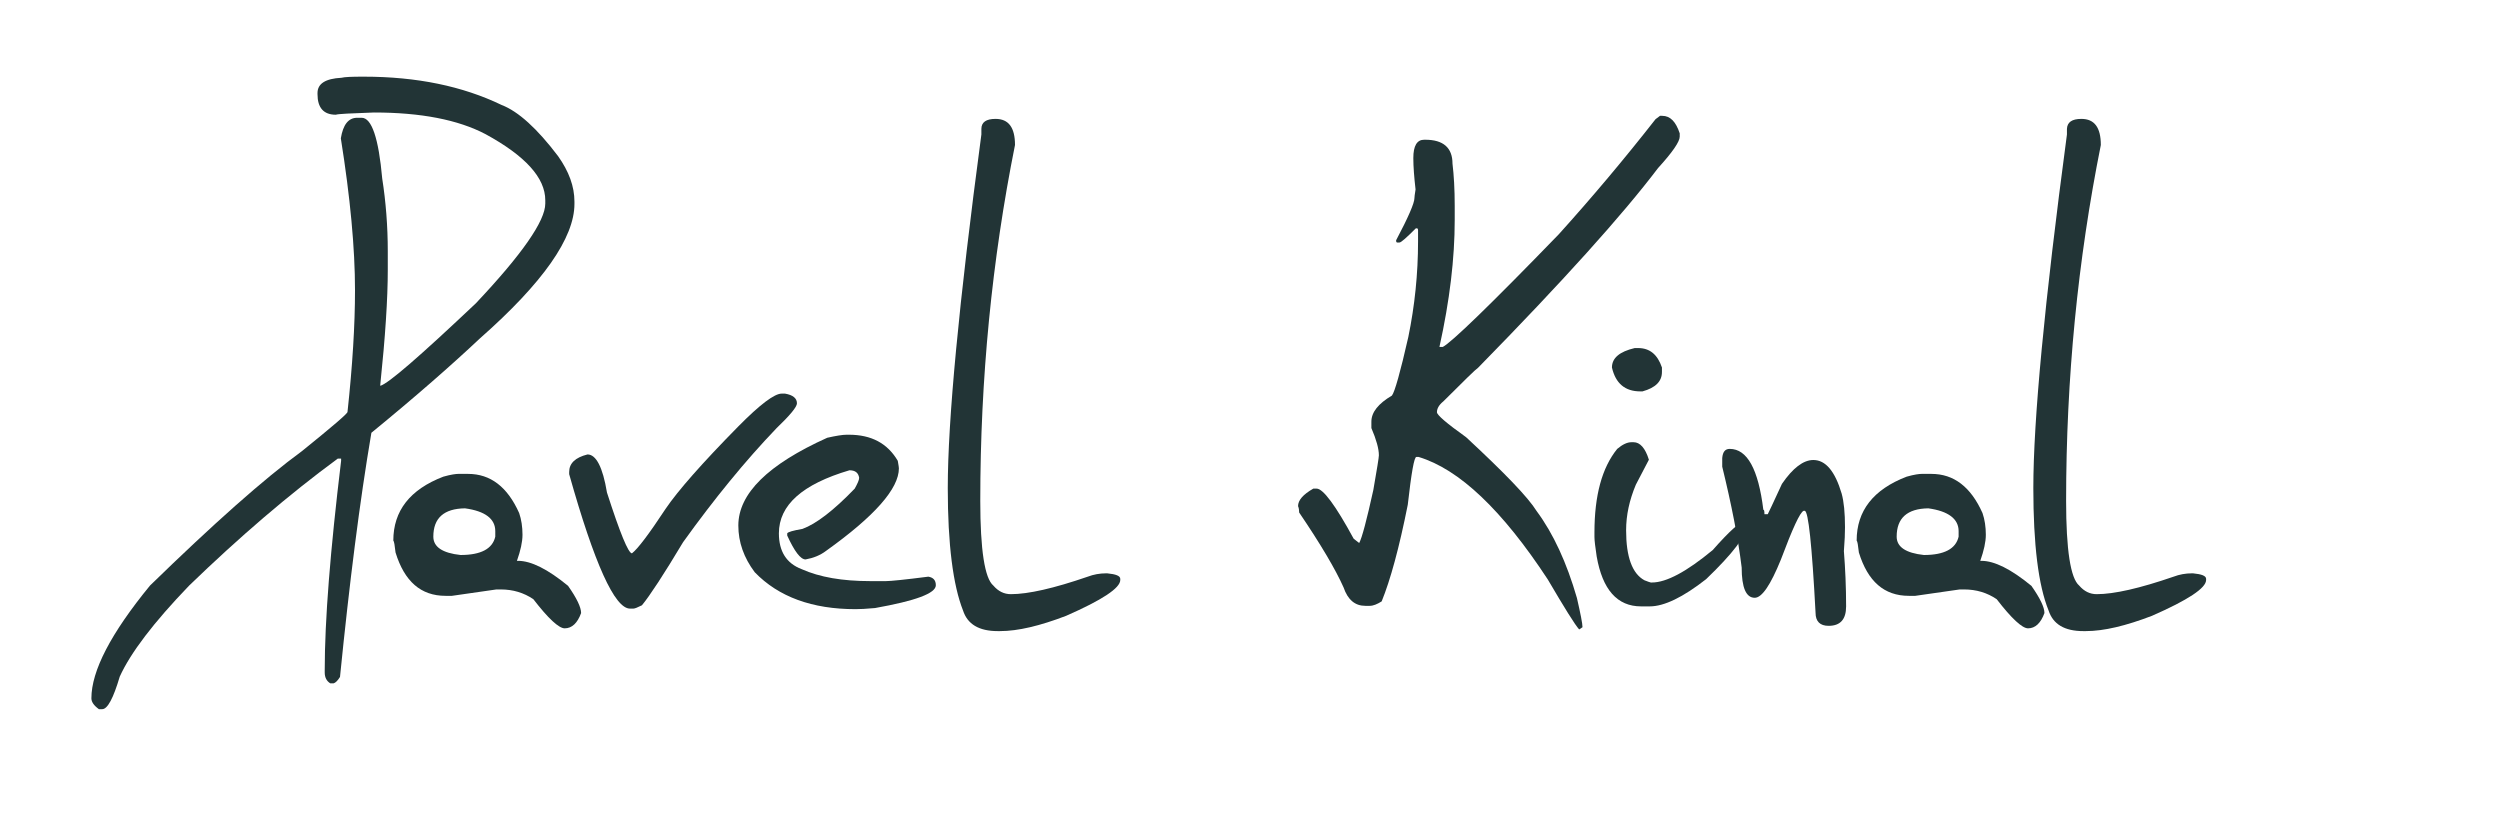 <?xml version="1.0" encoding="utf-8"?>
<!-- Generator: Adobe Illustrator 19.2.0, SVG Export Plug-In . SVG Version: 6.00 Build 0)  -->
<svg version="1.1" id="Слой_1" xmlns="http://www.w3.org/2000/svg" xmlns:xlink="http://www.w3.org/1999/xlink" x="0px" y="0px"
	 viewBox="0 0 900 300" style="enable-background:new 0 0 900 300;" xml:space="preserve">
<style type="text/css">
	.st0{fill:#223436;}
</style>
<g>
	<path class="st0" d="M130.6,27.6h0.4c19,0,35.5,3.4,49.6,10.2c6,2.3,12.8,8.5,20.3,18.4c3.9,5.5,5.9,10.9,5.9,16.4v0.8
		c0,12.2-11.3,28.4-34,48.4c-10.2,9.6-23.2,21-39.1,34c-4.2,24.7-7.9,54-11.3,87.9c-0.8,1.3-1.6,2.1-2.3,2.3h-1.2
		c-1.3-0.8-2-2.1-2-3.9v-0.8c0-18,2-43.1,5.9-75.4c0-0.3,0-0.5,0-0.8h-1.2c-17.7,13-35.5,28.3-53.5,45.7
		c-12.8,13.3-21.1,24.2-25,32.8c-2.3,7.8-4.4,11.7-6.3,11.7h-1.2c-1.8-1.3-2.7-2.6-2.7-3.9c0-9.9,7-23.4,21.1-40.6
		c22.7-22.1,40.9-38.3,54.7-48.4c10.9-8.8,16.4-13.5,16.4-14.1c1.8-16.7,2.7-31.3,2.7-43.8c0-15.1-1.7-33.3-5.1-54.7
		c0.8-4.9,2.7-7.4,5.9-7.4h1.6c3.6,0,6.1,7.3,7.4,21.9c1.3,8.3,2,17.1,2,26.2v6.6c0,10.4-0.9,24.2-2.7,41.4v0.4
		c2.9-0.8,14.3-10.7,34.4-29.7c16.7-17.7,25-29.7,25-35.9v-1.2c0-8.1-7.2-16-21.5-23.8c-9.9-5.2-23.3-7.8-40.2-7.8
		c-8.3,0.3-12.9,0.5-13.7,0.8c-4.4,0-6.6-2.5-6.6-7.4v-0.4c0-3.4,2.9-5.2,8.6-5.5C124.1,27.7,126.7,27.6,130.6,27.6z"/>
</g>
<g>
	<path class="st0" d="M165,170.6h3.5c8.1,0,14.2,4.7,18.4,14.1c0.8,2.3,1.2,5,1.2,7.8c0,2.6-0.7,5.7-2,9.4h0.4c4.7,0,10.7,3,18,9
		c3.1,4.4,4.7,7.7,4.7,9.8c-1.3,3.6-3.3,5.5-5.9,5.5c-2.1,0-5.9-3.5-11.3-10.5c-3.4-2.3-7.3-3.5-11.7-3.5h-1.6l-16,2.3h-2.3
		c-8.9,0-14.8-5.2-18-15.6c-0.3-2.6-0.5-4-0.8-4.3c0-10.7,6-18.4,18-23C162.4,170.8,164.2,170.6,165,170.6z M156,193.2
		c0,3.7,3.3,5.9,9.8,6.6c7.3,0,11.5-2.2,12.5-6.6v-2c0-4.4-3.6-7.2-10.9-8.2C159.8,183.1,156,186.5,156,193.2z"/>
	<path class="st0" d="M281.4,141.7h1.2c2.9,0.5,4.3,1.7,4.3,3.5c0,1.3-2.5,4.3-7.4,9c-11.2,11.7-22.4,25.4-33.6,41
		c-7,11.7-12,19.3-14.8,22.7c-1.6,0.8-2.6,1.2-3.1,1.2h-1.2c-5.5,0-12.8-16.1-21.9-48.4v-0.8c0-3.1,2.2-5.2,6.6-6.3
		c3.1,0,5.5,4.6,7,13.7c4.7,14.6,7.7,21.9,9,21.9c2.1-1.6,6.1-6.9,12.1-16c4.4-6.5,13.1-16.4,26.2-29.7
		C273.6,145.6,278.8,141.7,281.4,141.7z"/>
	<path class="st0" d="M304.8,156.5h0.8c8.1,0,13.9,3.1,17.6,9.4c0.3,1.6,0.4,2.5,0.4,2.7c0,7.3-8.7,17.2-26.2,29.7
		c-2.1,1.6-4.6,2.6-7.4,3.1c-1.8,0-4-2.9-6.6-8.6V192c0.3-0.5,2.1-1,5.5-1.6c4.9-1.8,11.2-6.6,18.8-14.5c1-1.8,1.6-3.1,1.6-3.9
		c-0.3-1.8-1.4-2.7-3.5-2.7c-16.9,5-25.4,12.5-25.4,22.7c0,6.5,2.7,10.8,8.2,12.9c6.5,2.9,14.7,4.3,24.6,4.3h0.4c1,0,2,0,2.7,0h2.7
		c1.6,0,6.6-0.5,15.2-1.6c1.8,0.3,2.7,1.3,2.7,3.1c0,2.9-7.3,5.6-21.9,8.2c-3.1,0.3-5.5,0.4-7,0.4c-15.6,0-27.7-4.4-36.3-13.3
		c-3.9-5.2-5.9-10.8-5.9-16.8c0-11.5,10.7-22,32-31.6C300.9,156.9,303.3,156.5,304.8,156.5z"/>
	<path class="st0" d="M358.4,42.8c4.7,0,7,3.1,7,9.4c-8.3,41.4-12.5,84.1-12.5,128.1c0,17.7,1.6,27.9,4.7,30.5
		c1.8,2.1,3.9,3.1,6.3,3.1c6.3,0,15.5-2.1,27.7-6.3c2.1-0.8,4.3-1.2,6.6-1.2h0.4c3.1,0.3,4.7,0.9,4.7,2v0.4c0,2.9-6.5,7.2-19.5,12.9
		c-9.4,3.6-17.3,5.5-23.8,5.5h-0.8c-6.8,0-10.9-2.5-12.5-7.4c-3.6-9.1-5.5-23.8-5.5-44.1c0-24.2,4-66.7,12.1-127.3v-2
		C353.3,44,355,42.8,358.4,42.8z"/>
</g>
<g>
	<path class="st0" d="M597.6,41.7h0.8c2.9,0,4.9,2.1,6.3,6.3v1.2c0,1.8-2.6,5.6-7.8,11.3c-12.8,16.9-34.4,40.9-64.8,71.9
		c-0.8,0.5-5,4.6-12.5,12.1c-1.6,1.3-2.3,2.6-2.3,3.9c0,1,3.5,4,10.5,9c13.8,12.8,22.3,21.6,25.4,26.6c6,8.1,10.8,18.5,14.5,31.3
		c1.3,5.7,2,9.2,2,10.5l-1.2,0.8c-1.6-1.8-5.3-7.8-11.3-18c-16.4-25-31.9-39.7-46.5-44.1h-0.8c-0.8,0-1.8,5.7-3.1,17.2
		c-3.1,15.6-6.3,27.2-9.4,34.8c-1.6,1-3,1.6-4.3,1.6h-1.6c-3.7,0-6.3-2.2-7.8-6.6c-2.9-6.5-8.2-15.5-16-27c0-0.8-0.1-1.6-0.4-2.3
		c0-2.1,1.8-4.2,5.5-6.3h1.2c2.3,0,6.8,6,13.3,18l2,1.6c1-1.8,2.7-8.2,5.1-19.1c1.3-7.5,2-11.7,2-12.5c0-2.3-0.9-5.6-2.7-9.8v-2.3
		c0-3.4,2.5-6.5,7.4-9.4c1-1.3,3-8.3,5.9-21.1c2.3-11.2,3.5-22.7,3.5-34.4v-3.9c0-0.5-0.1-0.8-0.4-0.8h-0.4
		c-3.4,3.4-5.3,5.1-5.9,5.1h-0.8c-0.3,0-0.4-0.3-0.4-0.8c4.4-8.3,6.6-13.4,6.6-15.2c0-0.3,0.1-1.3,0.4-3.1
		c-0.5-4.4-0.8-8.2-0.8-11.3c0-4.4,1.3-6.6,3.9-6.6h0.4c6.5,0,9.8,2.9,9.8,8.6c0.5,4.2,0.8,9.2,0.8,15.2v5.1c0,13.8-1.8,29-5.5,45.7
		h1.2c3.1-1.6,17.1-15.1,41.8-40.6c12-13.3,23.6-27.1,34.8-41.4L597.6,41.7z"/>
</g>
<g>
	<path class="st0" d="M587.3,159.2h0.8c2.3,0,4.2,2.1,5.5,6.3l-4.7,9c-2.3,5.5-3.5,10.9-3.5,16.4c0,9.6,2.2,15.6,6.6,18
		c1.3,0.5,2.1,0.8,2.3,0.8h0.4c5.2,0,12.5-3.9,21.9-11.7c6-6.8,9.8-10.2,11.3-10.2l0.8,1.2v0.4c0,3.4-4.8,9.8-14.5,19.1
		c-8.3,6.5-15.1,9.8-20.3,9.8h-3.1c-8.6,0-13.9-6-16-18c-0.5-3.4-0.8-5.7-0.8-7v-1.6c0-13.3,2.7-23.3,8.2-30.1
		C584.1,160,585.8,159.2,587.3,159.2z M588.5,125.3h1.2c4.2,0,7,2.3,8.6,7v1.6c0,3.4-2.3,5.7-7,7h-0.8c-5.5,0-8.9-2.9-10.2-8.6
		C580.3,128.9,583,126.6,588.5,125.3z"/>
</g>
<g>
	<path class="st0" d="M622.7,161.6c6.3,0,10.3,7.3,12.1,21.9c0.3,0,0.4,0.5,0.4,1.6h1.2c0.3-0.5,2-4.2,5.1-10.9
		c3.9-5.7,7.7-8.6,11.3-8.6c4.4,0,7.8,4,10.2,12.1c0.8,2.9,1.2,6.9,1.2,12.1c0,2.1-0.1,5-0.4,8.6c0.5,6.3,0.8,12.9,0.8,19.9
		c0,4.7-2.1,7-6.3,7c-3.1,0-4.7-1.6-4.7-4.7c-1.3-24.5-2.6-36.7-3.9-36.7h-0.4c-1.3,0.5-4,6.4-8.2,17.6c-3.7,9.1-6.8,13.7-9.4,13.7
		c-3.1,0-4.7-3.6-4.7-10.9c-1.3-10.7-3.7-22.8-7-36.3v-3.1C620.2,162.6,621.1,161.6,622.7,161.6z"/>
	<path class="st0" d="M691.8,170.6h3.5c8.1,0,14.2,4.7,18.4,14.1c0.8,2.3,1.2,5,1.2,7.8c0,2.6-0.7,5.7-2,9.4h0.4c4.7,0,10.7,3,18,9
		c3.1,4.4,4.7,7.7,4.7,9.8c-1.3,3.6-3.3,5.5-5.9,5.5c-2.1,0-5.9-3.5-11.3-10.5c-3.4-2.3-7.3-3.5-11.7-3.5h-1.6l-16,2.3h-2.3
		c-8.9,0-14.8-5.2-18-15.6c-0.3-2.6-0.5-4-0.8-4.3c0-10.7,6-18.4,18-23C689.2,170.8,691,170.6,691.8,170.6z M682.8,193.2
		c0,3.7,3.3,5.9,9.8,6.6c7.3,0,11.5-2.2,12.5-6.6v-2c0-4.4-3.7-7.2-10.9-8.2C686.6,183.1,682.8,186.5,682.8,193.2z"/>
	<path class="st0" d="M749.3,42.8c4.7,0,7,3.1,7,9.4c-8.3,41.4-12.5,84.1-12.5,128.1c0,17.7,1.6,27.9,4.7,30.5
		c1.8,2.1,3.9,3.1,6.3,3.1c6.3,0,15.5-2.1,27.7-6.3c2.1-0.8,4.3-1.2,6.6-1.2h0.4c3.1,0.3,4.7,0.9,4.7,2v0.4c0,2.9-6.5,7.2-19.5,12.9
		c-9.4,3.6-17.3,5.5-23.8,5.5H750c-6.8,0-10.9-2.5-12.5-7.4c-3.7-9.1-5.5-23.8-5.5-44.1c0-24.2,4-66.7,12.1-127.3v-2
		C744.2,44,745.9,42.8,749.3,42.8z"/>
</g>
<g>
</g>
<g>
</g>
<g>
</g>
<g>
</g>
<g>
</g>
<g>
</g>
</svg>
